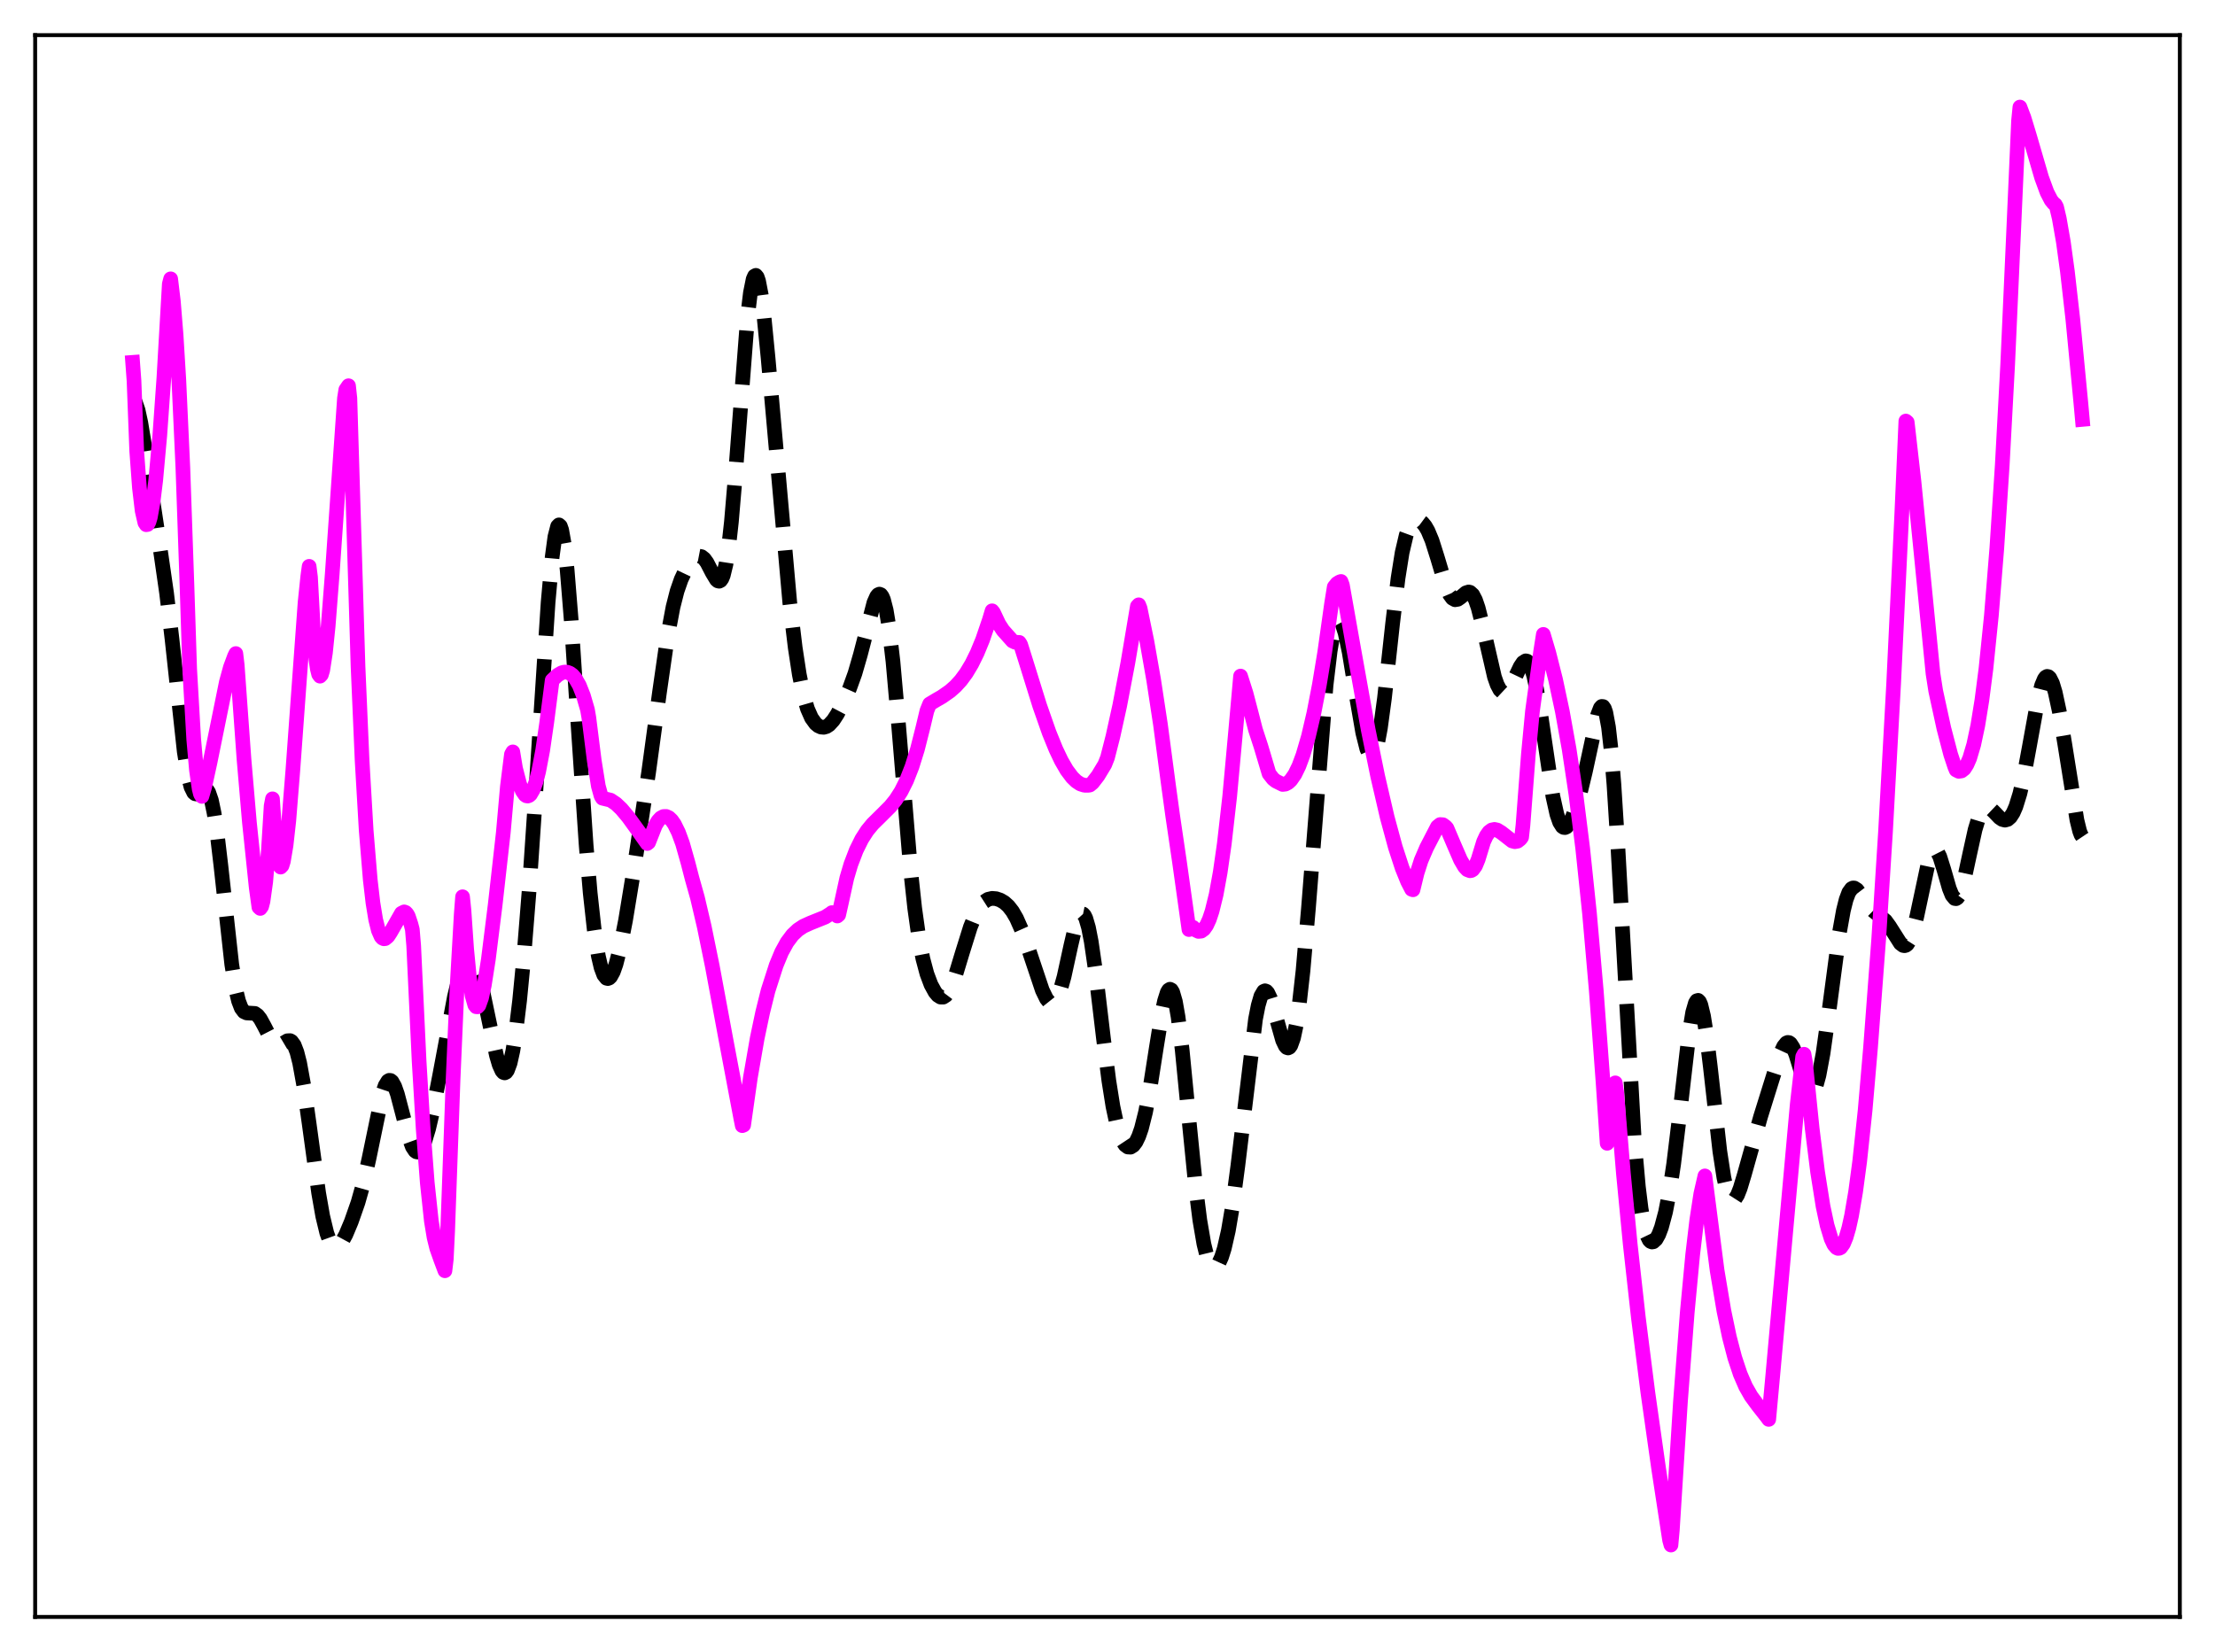 <?xml version="1.0" encoding="utf-8" standalone="no"?>
<!DOCTYPE svg PUBLIC "-//W3C//DTD SVG 1.1//EN"
  "http://www.w3.org/Graphics/SVG/1.1/DTD/svg11.dtd">
<svg xmlns:xlink="http://www.w3.org/1999/xlink" width="453.6pt" height="338.4pt" viewBox="0 0 453.6 338.4" xmlns="http://www.w3.org/2000/svg" version="1.1">
 <defs>
  <style type="text/css">*{stroke-linejoin: round; stroke-linecap: butt}</style>
 </defs>
 <g id="figure_1">
  <g id="patch_1">
   <path d="M 0 338.4 
L 453.6 338.4 
L 453.6 0 
L 0 0 
z
" style="fill: #ffffff"/>
  </g>
  <g id="axes_1">
   <g id="patch_2">
    <path d="M 7.2 331.2 
L 446.4 331.2 
L 446.4 7.2 
L 7.2 7.2 
z
" style="fill: #ffffff"/>
   </g>
   <g id="matplotlib.axis_1"/>
   <g id="matplotlib.axis_2"/>
   <g id="line2d_1">
    <path d="M 27.164 81.794 
L 27.442 81.971 
L 27.72 82.39 
L 28.276 83.998 
L 28.832 86.548 
L 29.666 91.647 
L 33.003 113.776 
L 34.115 121.494 
L 35.227 130.922 
L 37.729 153.967 
L 38.563 159.093 
L 39.12 161.227 
L 39.676 162.354 
L 39.954 162.586 
L 40.232 162.64 
L 40.788 162.367 
L 41.622 161.701 
L 41.9 161.604 
L 42.178 161.647 
L 42.456 161.868 
L 42.734 162.303 
L 43.29 163.906 
L 43.846 166.568 
L 44.402 170.254 
L 45.237 177.315 
L 47.461 197.542 
L 48.295 202.723 
L 48.851 205.034 
L 49.407 206.487 
L 49.963 207.233 
L 50.519 207.485 
L 52.188 207.581 
L 52.744 207.979 
L 53.3 208.682 
L 54.134 210.202 
L 55.524 212.912 
L 56.08 213.643 
L 56.636 214.03 
L 57.193 214.071 
L 57.749 213.838 
L 58.861 213.179 
L 59.417 213.159 
L 59.695 213.317 
L 60.251 214.076 
L 60.807 215.523 
L 61.363 217.711 
L 62.197 222.297 
L 63.309 230.157 
L 65.256 244.371 
L 66.09 249.119 
L 66.924 252.57 
L 67.48 254.105 
L 68.036 255.046 
L 68.592 255.434 
L 68.87 255.441 
L 69.426 255.126 
L 69.983 254.442 
L 70.817 252.907 
L 71.929 250.264 
L 73.319 246.296 
L 74.431 242.352 
L 75.543 237.416 
L 78.324 223.987 
L 78.88 222.36 
L 79.436 221.45 
L 79.714 221.286 
L 79.992 221.319 
L 80.27 221.543 
L 80.826 222.529 
L 81.382 224.118 
L 82.495 228.367 
L 83.607 232.619 
L 84.441 234.895 
L 84.997 235.739 
L 85.275 235.934 
L 85.553 235.975 
L 85.831 235.861 
L 86.387 235.183 
L 86.943 233.947 
L 87.777 231.197 
L 88.612 227.609 
L 90.002 220.459 
L 93.06 204.156 
L 93.894 200.746 
L 94.729 198.259 
L 95.285 197.209 
L 95.841 196.692 
L 96.119 196.639 
L 96.397 196.724 
L 96.953 197.303 
L 97.509 198.41 
L 98.065 200.008 
L 98.899 203.192 
L 100.289 209.827 
L 101.68 216.237 
L 102.236 218.123 
L 102.792 219.349 
L 103.07 219.666 
L 103.348 219.764 
L 103.626 219.631 
L 103.904 219.256 
L 104.46 217.763 
L 105.016 215.274 
L 105.572 211.821 
L 106.406 204.977 
L 107.241 196.359 
L 108.353 182.474 
L 109.743 161.917 
L 112.245 123.37 
L 113.08 114.071 
L 113.636 109.945 
L 114.192 107.797 
L 114.47 107.514 
L 114.748 107.769 
L 115.026 108.557 
L 115.582 111.675 
L 116.138 116.672 
L 116.972 126.992 
L 118.362 148.323 
L 120.031 173.081 
L 120.865 182.918 
L 121.699 190.513 
L 122.533 195.838 
L 123.089 198.2 
L 123.645 199.689 
L 124.201 200.377 
L 124.479 200.443 
L 124.757 200.336 
L 125.036 200.065 
L 125.592 199.059 
L 126.148 197.491 
L 126.982 194.23 
L 128.094 188.56 
L 129.762 178.42 
L 132.821 158.241 
L 135.045 141.882 
L 136.713 130.287 
L 137.826 124.343 
L 138.66 121.071 
L 139.494 118.678 
L 140.328 116.915 
L 141.162 115.565 
L 141.996 114.554 
L 142.552 114.111 
L 143.108 113.914 
L 143.665 114.021 
L 144.221 114.465 
L 144.777 115.234 
L 145.889 117.372 
L 146.723 118.749 
L 147.001 118.989 
L 147.279 119.056 
L 147.557 118.913 
L 147.835 118.523 
L 148.113 117.853 
L 148.669 115.569 
L 149.225 111.917 
L 149.782 106.882 
L 150.616 97.084 
L 153.118 64.552 
L 153.674 59.961 
L 154.23 57.199 
L 154.508 56.554 
L 154.786 56.404 
L 155.064 56.74 
L 155.342 57.544 
L 155.899 60.438 
L 156.455 64.795 
L 157.289 73.294 
L 161.737 123.438 
L 162.85 132.68 
L 163.684 138.148 
L 164.518 142.278 
L 165.352 145.171 
L 166.186 147.061 
L 167.02 148.215 
L 167.576 148.677 
L 168.132 148.928 
L 168.689 148.978 
L 169.245 148.825 
L 169.801 148.463 
L 170.635 147.55 
L 171.469 146.267 
L 172.581 144.157 
L 173.971 141.024 
L 175.084 137.938 
L 176.196 134.099 
L 178.976 123.411 
L 179.532 122.173 
L 179.81 121.826 
L 180.088 121.695 
L 180.366 121.802 
L 180.645 122.169 
L 180.923 122.812 
L 181.479 124.975 
L 182.035 128.335 
L 182.869 135.497 
L 183.981 148.093 
L 186.483 178.315 
L 187.318 186.023 
L 188.152 191.978 
L 188.986 196.35 
L 189.82 199.475 
L 190.654 201.695 
L 191.488 203.221 
L 192.044 203.882 
L 192.6 204.235 
L 193.157 204.246 
L 193.713 203.887 
L 194.269 203.15 
L 194.825 202.049 
L 195.659 199.825 
L 197.049 195.236 
L 198.717 189.892 
L 199.83 187.17 
L 200.664 185.71 
L 201.498 184.742 
L 202.332 184.206 
L 203.166 184.013 
L 204 184.082 
L 204.834 184.362 
L 205.669 184.854 
L 206.503 185.603 
L 207.337 186.673 
L 208.171 188.113 
L 209.283 190.623 
L 210.673 194.548 
L 213.454 202.841 
L 214.288 204.557 
L 214.844 205.255 
L 215.4 205.505 
L 215.678 205.441 
L 215.956 205.241 
L 216.512 204.425 
L 217.068 203.055 
L 217.903 200.072 
L 219.293 193.701 
L 220.127 190.145 
L 220.683 188.376 
L 221.239 187.345 
L 221.517 187.16 
L 221.795 187.217 
L 222.073 187.526 
L 222.351 188.091 
L 222.907 189.986 
L 223.463 192.836 
L 224.298 198.585 
L 225.966 212.64 
L 227.078 221.375 
L 227.912 226.627 
L 228.746 230.521 
L 229.302 232.376 
L 229.858 233.693 
L 230.415 234.533 
L 230.971 234.948 
L 231.527 234.977 
L 232.083 234.63 
L 232.639 233.898 
L 233.195 232.748 
L 233.751 231.143 
L 234.585 227.824 
L 235.419 223.436 
L 236.81 214.531 
L 237.922 207.666 
L 238.478 205.028 
L 239.034 203.276 
L 239.312 202.802 
L 239.59 202.628 
L 239.868 202.768 
L 240.146 203.232 
L 240.702 205.142 
L 241.258 208.306 
L 242.092 215.048 
L 243.483 229.346 
L 244.873 243.302 
L 245.707 249.938 
L 246.541 254.804 
L 247.097 257.048 
L 247.653 258.54 
L 248.209 259.343 
L 248.488 259.506 
L 248.766 259.519 
L 249.044 259.388 
L 249.6 258.712 
L 250.156 257.496 
L 250.712 255.742 
L 251.546 252.079 
L 252.38 247.162 
L 253.492 238.806 
L 257.107 208.772 
L 257.663 205.939 
L 258.219 204.025 
L 258.775 203.07 
L 259.053 202.946 
L 259.331 203.045 
L 259.609 203.352 
L 260.165 204.51 
L 261 207.224 
L 262.668 213.099 
L 263.224 214.26 
L 263.502 214.565 
L 263.78 214.659 
L 264.058 214.522 
L 264.336 214.14 
L 264.892 212.599 
L 265.448 209.98 
L 266.004 206.284 
L 266.838 198.849 
L 267.951 186.045 
L 271.565 140.323 
L 272.399 133.347 
L 272.955 130.089 
L 273.512 128.024 
L 273.79 127.44 
L 274.068 127.15 
L 274.346 127.143 
L 274.624 127.406 
L 274.902 127.923 
L 275.458 129.643 
L 276.292 133.588 
L 277.682 142.071 
L 279.072 150.094 
L 279.907 153.409 
L 280.463 154.622 
L 280.741 154.873 
L 281.019 154.867 
L 281.297 154.594 
L 281.575 154.047 
L 282.131 152.126 
L 282.687 149.145 
L 283.521 142.988 
L 285.189 127.694 
L 286.302 118.426 
L 287.136 113.183 
L 287.97 109.628 
L 288.526 108.114 
L 289.082 107.163 
L 289.638 106.663 
L 290.194 106.518 
L 290.75 106.664 
L 291.306 107.076 
L 291.863 107.756 
L 292.419 108.719 
L 293.253 110.712 
L 294.365 114.236 
L 296.033 119.816 
L 296.867 121.775 
L 297.423 122.541 
L 297.98 122.848 
L 298.536 122.752 
L 299.092 122.368 
L 300.204 121.427 
L 300.76 121.254 
L 301.038 121.318 
L 301.594 121.823 
L 302.15 122.885 
L 302.706 124.502 
L 303.54 127.79 
L 306.043 138.663 
L 306.599 140.239 
L 307.155 141.295 
L 307.711 141.816 
L 307.989 141.882 
L 308.267 141.826 
L 308.823 141.381 
L 309.379 140.564 
L 310.214 138.881 
L 311.326 136.543 
L 311.882 135.718 
L 312.438 135.365 
L 312.716 135.417 
L 312.994 135.643 
L 313.55 136.667 
L 314.106 138.489 
L 314.662 141.08 
L 315.496 146.155 
L 317.999 163.081 
L 318.833 166.83 
L 319.389 168.43 
L 319.945 169.307 
L 320.223 169.489 
L 320.501 169.513 
L 320.779 169.392 
L 321.335 168.761 
L 321.891 167.694 
L 322.726 165.462 
L 323.56 162.621 
L 324.672 157.997 
L 327.174 146.441 
L 327.73 145.012 
L 328.008 144.703 
L 328.286 144.726 
L 328.564 145.125 
L 328.843 145.939 
L 329.399 148.93 
L 329.955 153.845 
L 330.511 160.658 
L 331.345 173.938 
L 334.681 233.642 
L 335.516 243.067 
L 336.072 247.568 
L 336.628 250.774 
L 337.184 252.859 
L 337.74 254.01 
L 338.018 254.291 
L 338.296 254.402 
L 338.574 254.359 
L 339.13 253.859 
L 339.686 252.862 
L 340.242 251.393 
L 341.077 248.277 
L 341.911 243.969 
L 342.745 238.401 
L 343.857 229.256 
L 345.803 212.415 
L 346.637 207.357 
L 347.194 205.439 
L 347.472 204.992 
L 347.75 204.906 
L 348.028 205.184 
L 348.306 205.824 
L 348.862 208.13 
L 349.418 211.641 
L 350.252 218.526 
L 352.198 235.829 
L 353.032 241.232 
L 353.589 243.705 
L 354.145 245.233 
L 354.423 245.652 
L 354.701 245.855 
L 354.979 245.855 
L 355.257 245.667 
L 355.813 244.797 
L 356.369 243.395 
L 357.203 240.629 
L 360.54 228.742 
L 363.32 219.832 
L 364.71 215.541 
L 365.266 214.34 
L 365.823 213.646 
L 366.101 213.523 
L 366.379 213.559 
L 366.657 213.756 
L 367.213 214.614 
L 367.769 216.005 
L 369.159 220.574 
L 369.993 222.843 
L 370.549 223.669 
L 370.827 223.811 
L 371.105 223.751 
L 371.383 223.481 
L 371.94 222.295 
L 372.496 220.263 
L 373.33 215.798 
L 374.442 207.918 
L 376.666 191.157 
L 377.5 186.503 
L 378.057 184.272 
L 378.613 182.791 
L 379.169 182.028 
L 379.447 181.889 
L 379.725 181.892 
L 380.281 182.246 
L 381.115 183.335 
L 382.783 185.746 
L 383.617 186.56 
L 386.12 188.594 
L 386.954 189.739 
L 389.178 193.245 
L 389.734 193.661 
L 390.012 193.712 
L 390.291 193.638 
L 390.569 193.427 
L 391.125 192.561 
L 391.681 191.083 
L 392.515 187.813 
L 395.017 176.075 
L 395.573 174.652 
L 395.851 174.254 
L 396.129 174.078 
L 396.407 174.122 
L 396.686 174.38 
L 397.242 175.47 
L 398.076 178.125 
L 399.188 181.993 
L 399.744 183.366 
L 400.3 184.043 
L 400.578 184.078 
L 400.856 183.9 
L 401.134 183.513 
L 401.69 182.15 
L 402.246 180.127 
L 403.359 174.968 
L 404.471 169.936 
L 405.305 167.185 
L 405.861 166.025 
L 406.417 165.409 
L 406.973 165.277 
L 407.529 165.522 
L 408.363 166.314 
L 409.476 167.474 
L 410.032 167.853 
L 410.588 167.994 
L 411.144 167.843 
L 411.7 167.357 
L 412.256 166.501 
L 412.812 165.242 
L 413.646 162.549 
L 414.48 158.901 
L 415.593 152.886 
L 417.261 143.696 
L 418.095 140.403 
L 418.651 139.074 
L 418.929 138.707 
L 419.207 138.548 
L 419.485 138.598 
L 419.763 138.855 
L 420.319 139.963 
L 420.875 141.8 
L 421.71 145.682 
L 422.822 152.318 
L 425.324 167.977 
L 425.88 170.24 
L 426.158 170.983 
L 426.436 171.399 
L 426.436 171.399 
" clip-path="url(#p2b366651a5)" style="fill: none; stroke-dasharray: 11.1,4.8; stroke-dashoffset: 0; stroke: #000000; stroke-width: 3"/>
   </g>
   <g id="line2d_2">
    <path d="M 27.164 74.223 
L 27.442 77.977 
L 27.998 92.392 
L 28.554 99.929 
L 29.11 104.635 
L 29.666 107.063 
L 29.944 107.48 
L 30.222 107.433 
L 30.5 106.917 
L 30.778 105.972 
L 31.334 102.9 
L 31.89 98.372 
L 32.725 89.176 
L 33.559 77.415 
L 34.671 58.163 
L 34.949 57.112 
L 35.505 61.731 
L 36.061 68.598 
L 36.617 77.698 
L 37.451 95.843 
L 38.285 119.822 
L 38.842 137.024 
L 39.676 151.478 
L 40.232 157.754 
L 40.788 161.601 
L 41.066 162.68 
L 41.344 163.131 
L 41.9 161.241 
L 43.012 156.158 
L 46.349 139.725 
L 47.183 136.69 
L 48.017 134.438 
L 48.295 133.87 
L 48.573 136.175 
L 49.963 155.473 
L 51.076 168.449 
L 52.466 181.777 
L 53.022 185.827 
L 53.3 186.08 
L 53.578 185.685 
L 53.856 184.633 
L 54.412 180.654 
L 54.968 174.125 
L 55.524 165.064 
L 55.802 163.626 
L 56.358 171.676 
L 56.914 176.165 
L 57.193 177.237 
L 57.471 177.61 
L 57.749 177.321 
L 58.027 176.44 
L 58.583 173.145 
L 59.139 168.156 
L 59.973 157.767 
L 62.475 123.374 
L 63.031 118.033 
L 63.309 116.005 
L 63.588 118.226 
L 64.144 128.561 
L 64.7 135.065 
L 64.978 136.992 
L 65.256 138.115 
L 65.534 138.502 
L 65.812 138.205 
L 66.09 137.279 
L 66.646 133.705 
L 67.202 128.275 
L 68.036 117.56 
L 70.539 81.584 
L 70.817 79.823 
L 71.373 79.012 
L 71.651 81.569 
L 73.319 136.503 
L 74.153 155.78 
L 74.987 170.083 
L 75.822 180.198 
L 76.378 184.969 
L 76.934 188.357 
L 77.49 190.598 
L 78.046 191.855 
L 78.324 192.162 
L 78.602 192.292 
L 78.88 192.264 
L 79.436 191.812 
L 79.992 190.966 
L 82.217 187.064 
L 82.773 186.786 
L 83.051 186.891 
L 83.329 187.171 
L 83.607 187.649 
L 84.163 189.325 
L 84.441 190.394 
L 84.719 193.731 
L 85.831 217.412 
L 86.665 231.285 
L 87.499 242.258 
L 88.334 250.107 
L 88.89 253.473 
L 89.446 255.716 
L 90.28 258.072 
L 91.114 260.293 
L 91.392 257.95 
L 91.67 252.215 
L 92.782 221.155 
L 93.616 201.907 
L 94.451 187.271 
L 94.729 183.686 
L 95.007 186.365 
L 95.563 194.399 
L 96.119 200.154 
L 96.675 203.898 
L 97.231 205.853 
L 97.509 206.21 
L 97.787 206.233 
L 98.065 205.934 
L 98.621 204.373 
L 99.177 201.816 
L 100.011 196.501 
L 101.402 185.367 
L 103.07 170.534 
L 103.904 161.123 
L 104.738 154.501 
L 105.016 154.012 
L 105.572 157.368 
L 106.406 160.603 
L 106.963 162.016 
L 107.519 162.823 
L 107.797 163.015 
L 108.075 163.056 
L 108.353 162.952 
L 108.631 162.713 
L 109.187 161.752 
L 109.743 160.212 
L 110.299 158.074 
L 111.133 153.709 
L 111.967 147.975 
L 113.08 139.339 
L 114.192 138.293 
L 115.026 137.807 
L 115.582 137.659 
L 116.138 137.684 
L 116.694 137.891 
L 117.25 138.303 
L 117.806 138.946 
L 118.64 140.397 
L 119.475 142.503 
L 120.309 145.377 
L 120.587 146.99 
L 121.699 155.818 
L 122.533 161.024 
L 123.089 163.036 
L 123.367 163.497 
L 125.036 163.898 
L 126.148 164.646 
L 127.26 165.704 
L 128.65 167.361 
L 130.874 170.438 
L 132.543 172.782 
L 132.821 172.568 
L 134.211 169.047 
L 134.767 168.139 
L 135.323 167.544 
L 135.879 167.248 
L 136.435 167.234 
L 136.991 167.494 
L 137.548 168.021 
L 138.104 168.821 
L 138.938 170.509 
L 139.772 172.773 
L 140.884 176.701 
L 141.718 179.927 
L 142.83 183.887 
L 144.221 189.822 
L 145.889 197.999 
L 148.669 212.979 
L 151.728 229.198 
L 152.006 230.572 
L 152.284 230.46 
L 153.674 220.677 
L 155.064 212.681 
L 156.177 207.393 
L 157.289 202.916 
L 158.957 197.715 
L 160.069 195.03 
L 161.181 193.008 
L 162.294 191.517 
L 163.406 190.464 
L 164.518 189.725 
L 165.908 189.09 
L 168.967 187.861 
L 170.079 187.153 
L 170.357 186.935 
L 170.913 186.998 
L 171.469 187.63 
L 171.747 187.394 
L 172.303 184.93 
L 173.415 179.851 
L 174.249 177.038 
L 175.362 174.131 
L 176.474 171.884 
L 177.586 170.15 
L 178.698 168.795 
L 180.645 166.874 
L 182.313 165.204 
L 183.425 163.831 
L 184.537 162.098 
L 185.649 159.877 
L 186.762 157.044 
L 187.874 153.484 
L 188.986 149.091 
L 189.82 145.588 
L 190.376 144.199 
L 191.766 143.365 
L 192.879 142.727 
L 194.547 141.563 
L 195.659 140.581 
L 196.771 139.366 
L 197.883 137.857 
L 198.995 135.999 
L 200.108 133.744 
L 201.22 131.044 
L 202.61 126.97 
L 203.166 125.111 
L 203.444 125.459 
L 204.556 127.814 
L 205.391 129.104 
L 207.337 131.292 
L 207.893 131.553 
L 208.727 131.586 
L 209.005 132.019 
L 210.117 135.558 
L 212.898 144.501 
L 214.844 150.061 
L 216.234 153.481 
L 217.346 155.814 
L 218.459 157.739 
L 219.571 159.22 
L 220.405 160.032 
L 221.239 160.582 
L 222.073 160.847 
L 222.907 160.851 
L 223.185 160.797 
L 223.742 160.336 
L 224.854 158.896 
L 226.244 156.591 
L 226.8 155.188 
L 227.912 150.841 
L 229.302 144.531 
L 230.971 135.763 
L 232.917 124.184 
L 233.195 123.885 
L 233.473 124.595 
L 234.863 131.344 
L 236.254 139.278 
L 237.644 148.403 
L 239.312 160.986 
L 240.146 167.062 
L 241.536 176.52 
L 243.483 190.407 
L 244.039 189.902 
L 244.317 189.949 
L 244.873 190.514 
L 245.429 190.784 
L 245.985 190.731 
L 246.541 190.324 
L 247.097 189.53 
L 247.653 188.316 
L 248.209 186.654 
L 249.044 183.26 
L 249.878 178.691 
L 250.712 172.883 
L 251.824 163.117 
L 252.936 150.94 
L 254.048 138.482 
L 255.161 141.978 
L 256.273 146.227 
L 257.107 149.476 
L 258.219 152.887 
L 259.887 158.477 
L 260.721 159.542 
L 261.278 159.986 
L 262.668 160.678 
L 263.224 160.613 
L 263.78 160.323 
L 264.336 159.807 
L 265.17 158.606 
L 266.004 156.893 
L 266.838 154.645 
L 267.951 150.834 
L 269.063 146.069 
L 270.175 140.33 
L 271.287 133.591 
L 272.677 123.706 
L 273.234 120.227 
L 273.79 119.531 
L 274.346 119.19 
L 274.624 119.101 
L 274.902 119.854 
L 277.126 132.417 
L 280.185 149.469 
L 282.131 158.998 
L 284.077 167.391 
L 285.746 173.539 
L 287.136 177.797 
L 288.248 180.544 
L 289.082 182.158 
L 289.36 182.261 
L 290.194 178.83 
L 291.028 176.238 
L 292.141 173.644 
L 294.365 169.342 
L 294.921 168.897 
L 295.477 168.932 
L 296.033 169.332 
L 296.311 169.651 
L 297.701 172.918 
L 299.092 176.129 
L 299.926 177.555 
L 300.482 178.146 
L 301.038 178.36 
L 301.316 178.309 
L 301.594 178.137 
L 302.15 177.384 
L 302.706 176.038 
L 303.818 172.405 
L 304.375 171.206 
L 304.931 170.42 
L 305.487 170.004 
L 306.043 169.889 
L 306.599 170.012 
L 307.433 170.525 
L 309.657 172.255 
L 310.214 172.406 
L 310.77 172.304 
L 311.326 171.874 
L 311.604 171.49 
L 311.882 169.03 
L 312.994 154.467 
L 313.828 145.665 
L 315.496 133.5 
L 316.052 129.944 
L 317.165 133.702 
L 318.555 139.185 
L 319.945 145.721 
L 321.335 153.459 
L 322.726 162.707 
L 324.116 173.795 
L 325.506 187.084 
L 326.896 202.947 
L 328.286 221.74 
L 329.121 234.189 
L 330.233 224.556 
L 330.511 222.501 
L 330.789 221.808 
L 331.067 223.703 
L 332.457 240.433 
L 333.847 254.856 
L 335.516 269.902 
L 337.462 285.261 
L 339.686 300.963 
L 341.911 315.483 
L 342.189 316.473 
L 342.467 313.453 
L 344.135 287.074 
L 345.525 268.82 
L 346.637 256.996 
L 347.472 249.928 
L 348.306 244.51 
L 349.14 240.867 
L 351.642 260.245 
L 353.032 268.518 
L 354.145 273.842 
L 355.257 278.105 
L 356.369 281.448 
L 357.481 284.022 
L 358.593 285.97 
L 359.984 287.869 
L 361.93 290.344 
L 362.208 290.743 
L 363.042 281.686 
L 368.047 226.205 
L 369.159 216.46 
L 369.437 215.942 
L 369.715 217.474 
L 371.105 231.136 
L 372.218 240.055 
L 373.33 247.073 
L 374.164 250.993 
L 374.998 253.753 
L 375.554 254.942 
L 376.11 255.584 
L 376.388 255.714 
L 376.666 255.69 
L 376.944 255.548 
L 377.5 254.779 
L 378.057 253.436 
L 378.613 251.529 
L 379.169 249.013 
L 380.003 244.119 
L 380.837 237.893 
L 381.949 227.435 
L 383.061 214.553 
L 384.73 192.35 
L 386.12 170.469 
L 387.788 140.089 
L 389.456 105.264 
L 390.291 86.245 
L 390.569 86.479 
L 391.959 98.68 
L 393.627 115.468 
L 395.851 137.974 
L 396.407 141.53 
L 398.076 149.197 
L 399.466 154.515 
L 400.3 157.031 
L 400.578 157.714 
L 401.134 157.997 
L 401.69 157.912 
L 402.246 157.473 
L 402.803 156.594 
L 403.359 155.326 
L 404.193 152.516 
L 405.027 148.582 
L 405.861 143.434 
L 406.695 136.971 
L 407.807 126.072 
L 408.92 112.298 
L 410.032 95.289 
L 411.144 74.628 
L 412.256 49.827 
L 413.368 24.743 
L 413.646 21.927 
L 414.48 24.116 
L 415.593 27.787 
L 418.095 36.372 
L 419.207 39.408 
L 420.041 41.018 
L 420.597 41.695 
L 420.875 41.892 
L 421.154 42.391 
L 421.71 44.757 
L 422.544 49.538 
L 423.378 55.622 
L 424.49 65.434 
L 426.158 82.829 
L 426.436 85.908 
L 426.436 85.908 
" clip-path="url(#p2b366651a5)" style="fill: none; stroke: #ff00ff; stroke-width: 3; stroke-linecap: square"/>
   </g>
   <g id="patch_3">
    <path d="M 7.2 331.2 
L 7.2 7.2 
" style="fill: none; stroke: #000000; stroke-width: 0.8; stroke-linejoin: miter; stroke-linecap: square"/>
   </g>
   <g id="patch_4">
    <path d="M 446.4 331.2 
L 446.4 7.2 
" style="fill: none; stroke: #000000; stroke-width: 0.8; stroke-linejoin: miter; stroke-linecap: square"/>
   </g>
   <g id="patch_5">
    <path d="M 7.2 331.2 
L 446.4 331.2 
" style="fill: none; stroke: #000000; stroke-width: 0.8; stroke-linejoin: miter; stroke-linecap: square"/>
   </g>
   <g id="patch_6">
    <path d="M 7.2 7.2 
L 446.4 7.2 
" style="fill: none; stroke: #000000; stroke-width: 0.8; stroke-linejoin: miter; stroke-linecap: square"/>
   </g>
  </g>
 </g>
 <defs>
  <clipPath id="p2b366651a5">
   <rect x="7.2" y="7.2" width="439.2" height="324"/>
  </clipPath>
 </defs>
</svg>
